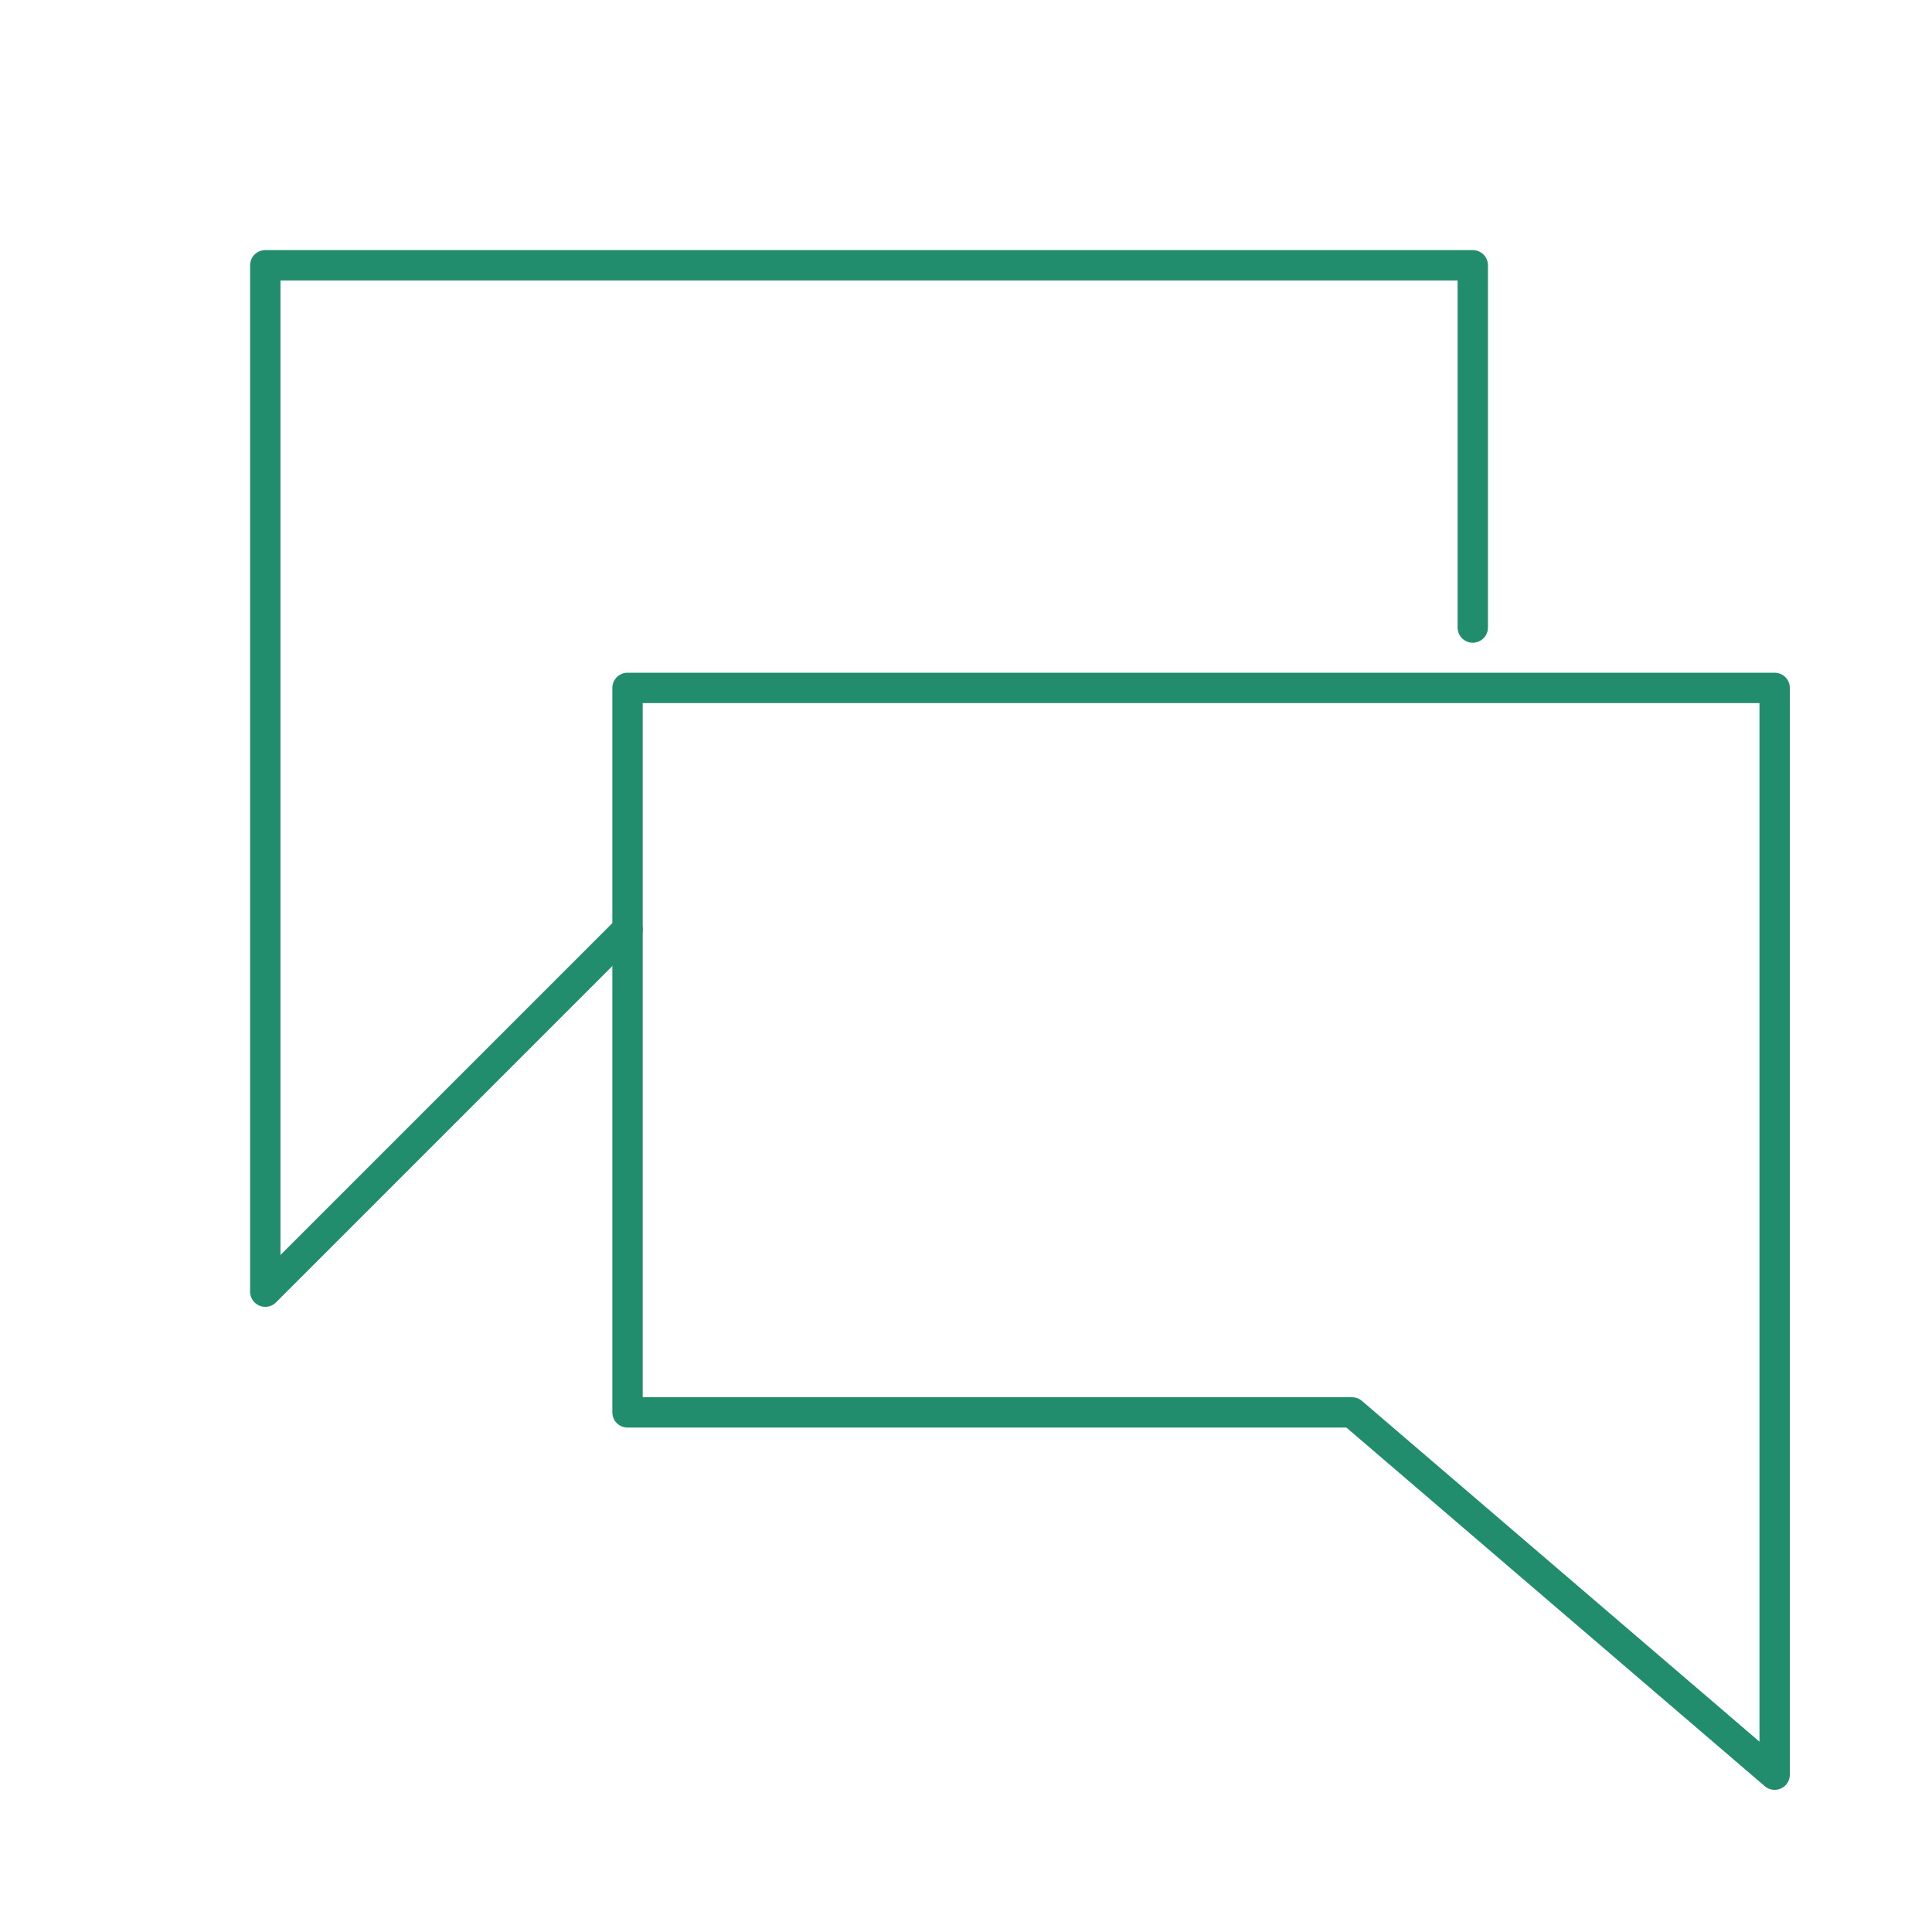 <svg width="358" height="358" viewBox="0 0 358 358" fill="none" xmlns="http://www.w3.org/2000/svg">
<g filter="url(#filter0_d_10_49)">
<path d="M318.844 318.844V117.469H106.281V251.719H240.531L318.844 318.844Z" stroke="#228D6D" stroke-width="5.625" stroke-linecap="round" stroke-linejoin="round"/>
<path d="M106.281 162.219L39.156 229.344V39.156H262.906V106.281" stroke="#228D6D" stroke-width="5.625" stroke-linecap="round" stroke-linejoin="round"/>
</g>
<defs>
<filter id="filter0_d_10_49" x="0" y="0" width="372" height="372" filterUnits="userSpaceOnUse" color-interpolation-filters="sRGB">
<feFlood flood-opacity="0" result="BackgroundImageFix"/>
<feColorMatrix in="SourceAlpha" type="matrix" values="0 0 0 0 0 0 0 0 0 0 0 0 0 0 0 0 0 0 127 0" result="hardAlpha"/>
<feOffset dx="10" dy="10"/>
<feGaussianBlur stdDeviation="2"/>
<feColorMatrix type="matrix" values="0 0 0 0 0 0 0 0 0 0 0 0 0 0 0 0 0 0 0.25 0"/>
<feBlend mode="normal" in2="BackgroundImageFix" result="effect1_dropShadow_10_49"/>
<feBlend mode="normal" in="SourceGraphic" in2="effect1_dropShadow_10_49" result="shape"/>
</filter>
</defs>
</svg>
